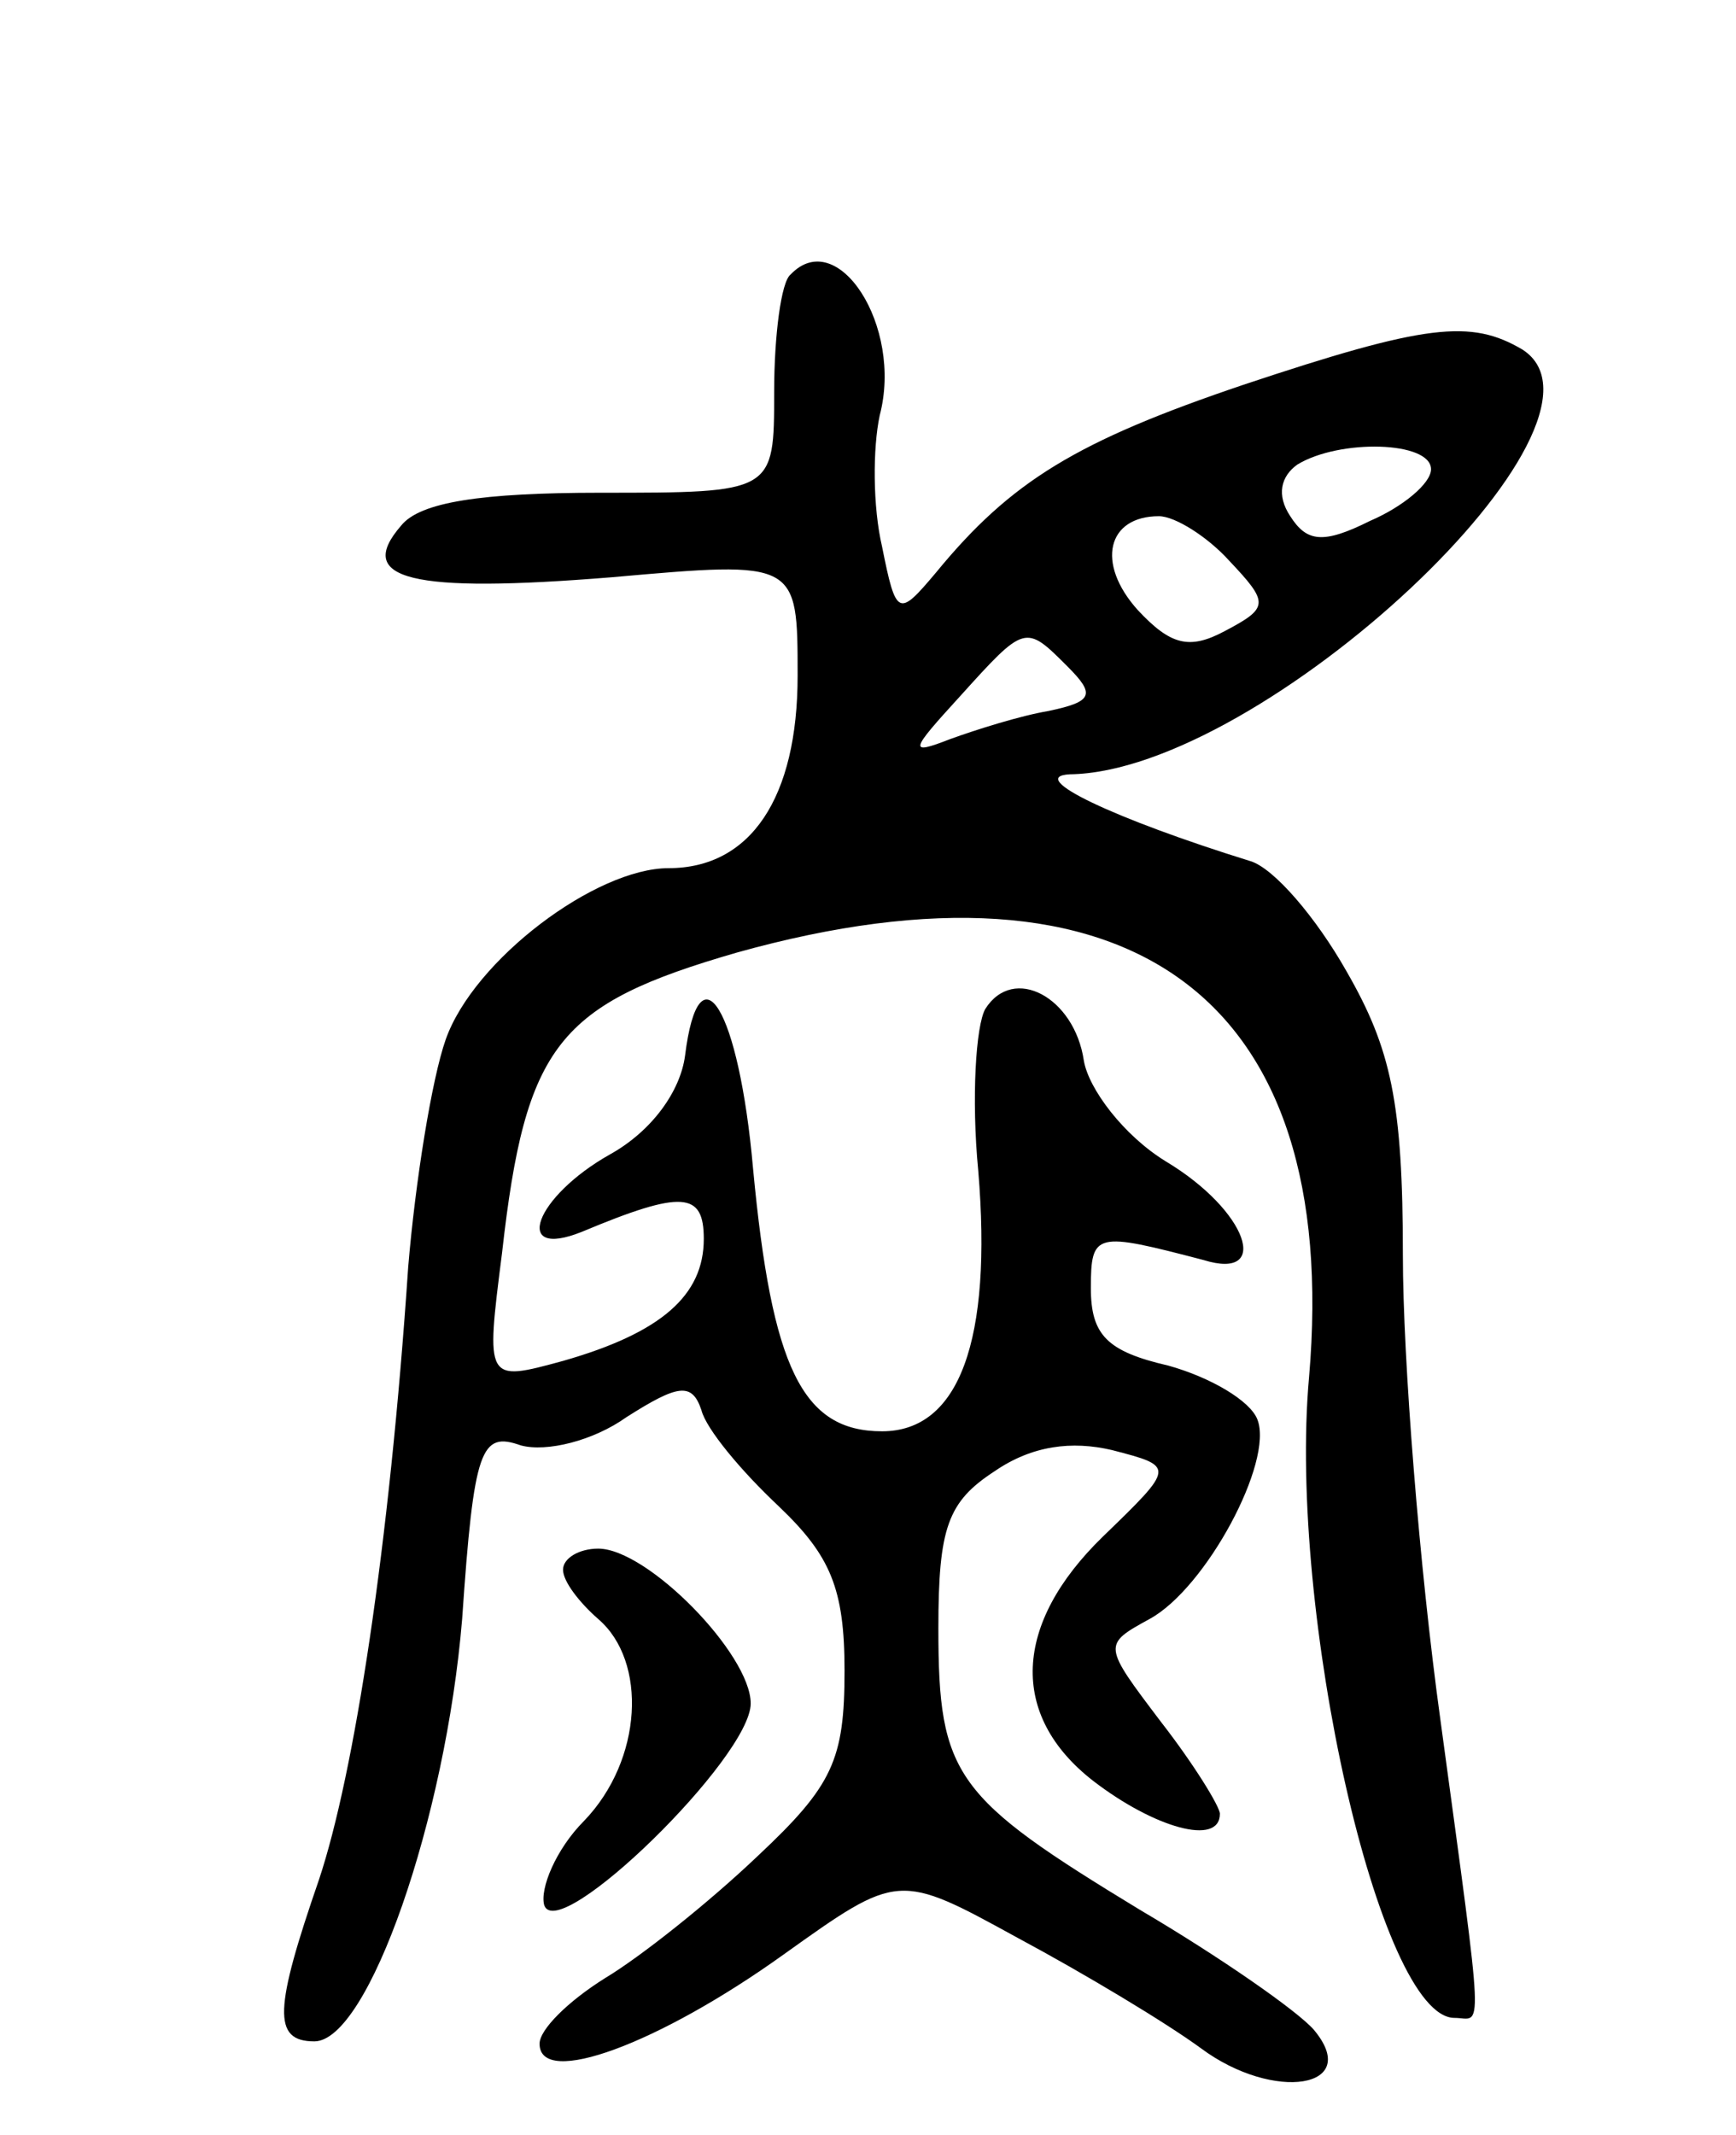 <svg version="1.0" xmlns="http://www.w3.org/2000/svg"
 width="74pt" height="91pt" viewBox="0 0 74 91"
 preserveAspectRatio="xMidYMid meet">
<g transform="translate(0,91) scale(0.1,-0.1)"
fill="#000000" stroke="none">
<path d="M337 793 c-4 -3 -7 -26 -7 -50 0 -43 0 -43 -74 -43 -51 0 -77 -4 -85
-14 -20 -23 4 -29 90 -22 79 7 79 7 79 -42 0 -52 -20 -82 -55 -82 -31 0 -83
-39 -95 -73 -6 -17 -13 -61 -16 -97 -8 -119 -23 -216 -38 -261 -19 -55 -20
-69 -2 -69 23 0 56 95 63 180 5 73 8 80 25 74 11 -3 31 2 45 12 22 14 28 15
32 3 2 -8 17 -26 33 -41 22 -21 28 -35 28 -70 0 -38 -5 -49 -37 -79 -21 -20
-50 -43 -65 -52 -16 -10 -28 -22 -28 -28 0 -19 51 0 104 38 49 35 49 35 100 7
28 -15 63 -36 78 -47 31 -23 69 -17 48 8 -7 8 -40 31 -74 51 -79 48 -86 57
-86 120 0 43 4 54 24 67 16 11 33 13 50 9 27 -7 27 -7 -4 -37 -38 -37 -40 -76
-4 -104 26 -20 54 -28 54 -14 0 3 -11 21 -25 39 -25 33 -25 33 -5 44 24 13 53
67 46 85 -3 8 -20 18 -38 23 -26 6 -33 13 -33 33 0 24 2 24 48 12 29 -9 19 21
-16 42 -18 11 -33 31 -35 43 -4 27 -30 41 -42 22 -4 -7 -6 -38 -3 -69 6 -72
-8 -111 -41 -111 -34 0 -47 27 -55 112 -6 68 -23 96 -29 48 -2 -15 -14 -32
-32 -42 -32 -18 -42 -45 -12 -33 43 18 52 17 52 -3 0 -24 -18 -40 -60 -52 -33
-9 -33 -9 -26 46 10 89 24 106 100 128 168 47 258 -19 244 -181 -9 -100 30
-273 62 -273 12 0 13 -13 -6 127 -9 65 -16 154 -16 198 0 65 -5 88 -24 121
-13 23 -31 44 -41 47 -58 18 -96 36 -77 37 82 1 241 150 193 181 -22 13 -41
11 -119 -15 -71 -24 -99 -41 -131 -80 -16 -19 -17 -19 -23 11 -4 17 -4 42 -1
56 10 38 -18 81 -38 60z m273 -83 c0 -6 -12 -16 -26 -22 -20 -10 -27 -9 -34 2
-6 9 -4 17 3 22 18 11 57 10 57 -2z m-86 -39 c17 -18 17 -20 -2 -30 -15 -8
-23 -6 -37 9 -18 20 -13 40 9 40 7 0 21 -9 30 -19z m-69 -45 c12 -12 11 -15
-8 -19 -12 -2 -31 -8 -42 -12 -18 -7 -17 -5 4 18 28 31 28 31 46 13z"/>
<path d="M240 241 c0 -5 7 -14 15 -21 21 -18 19 -60 -6 -86 -12 -12 -19 -29
-17 -36 6 -17 88 63 88 86 0 21 -44 66 -65 66 -8 0 -15 -4 -15 -9z"/>
</g>
</svg>
